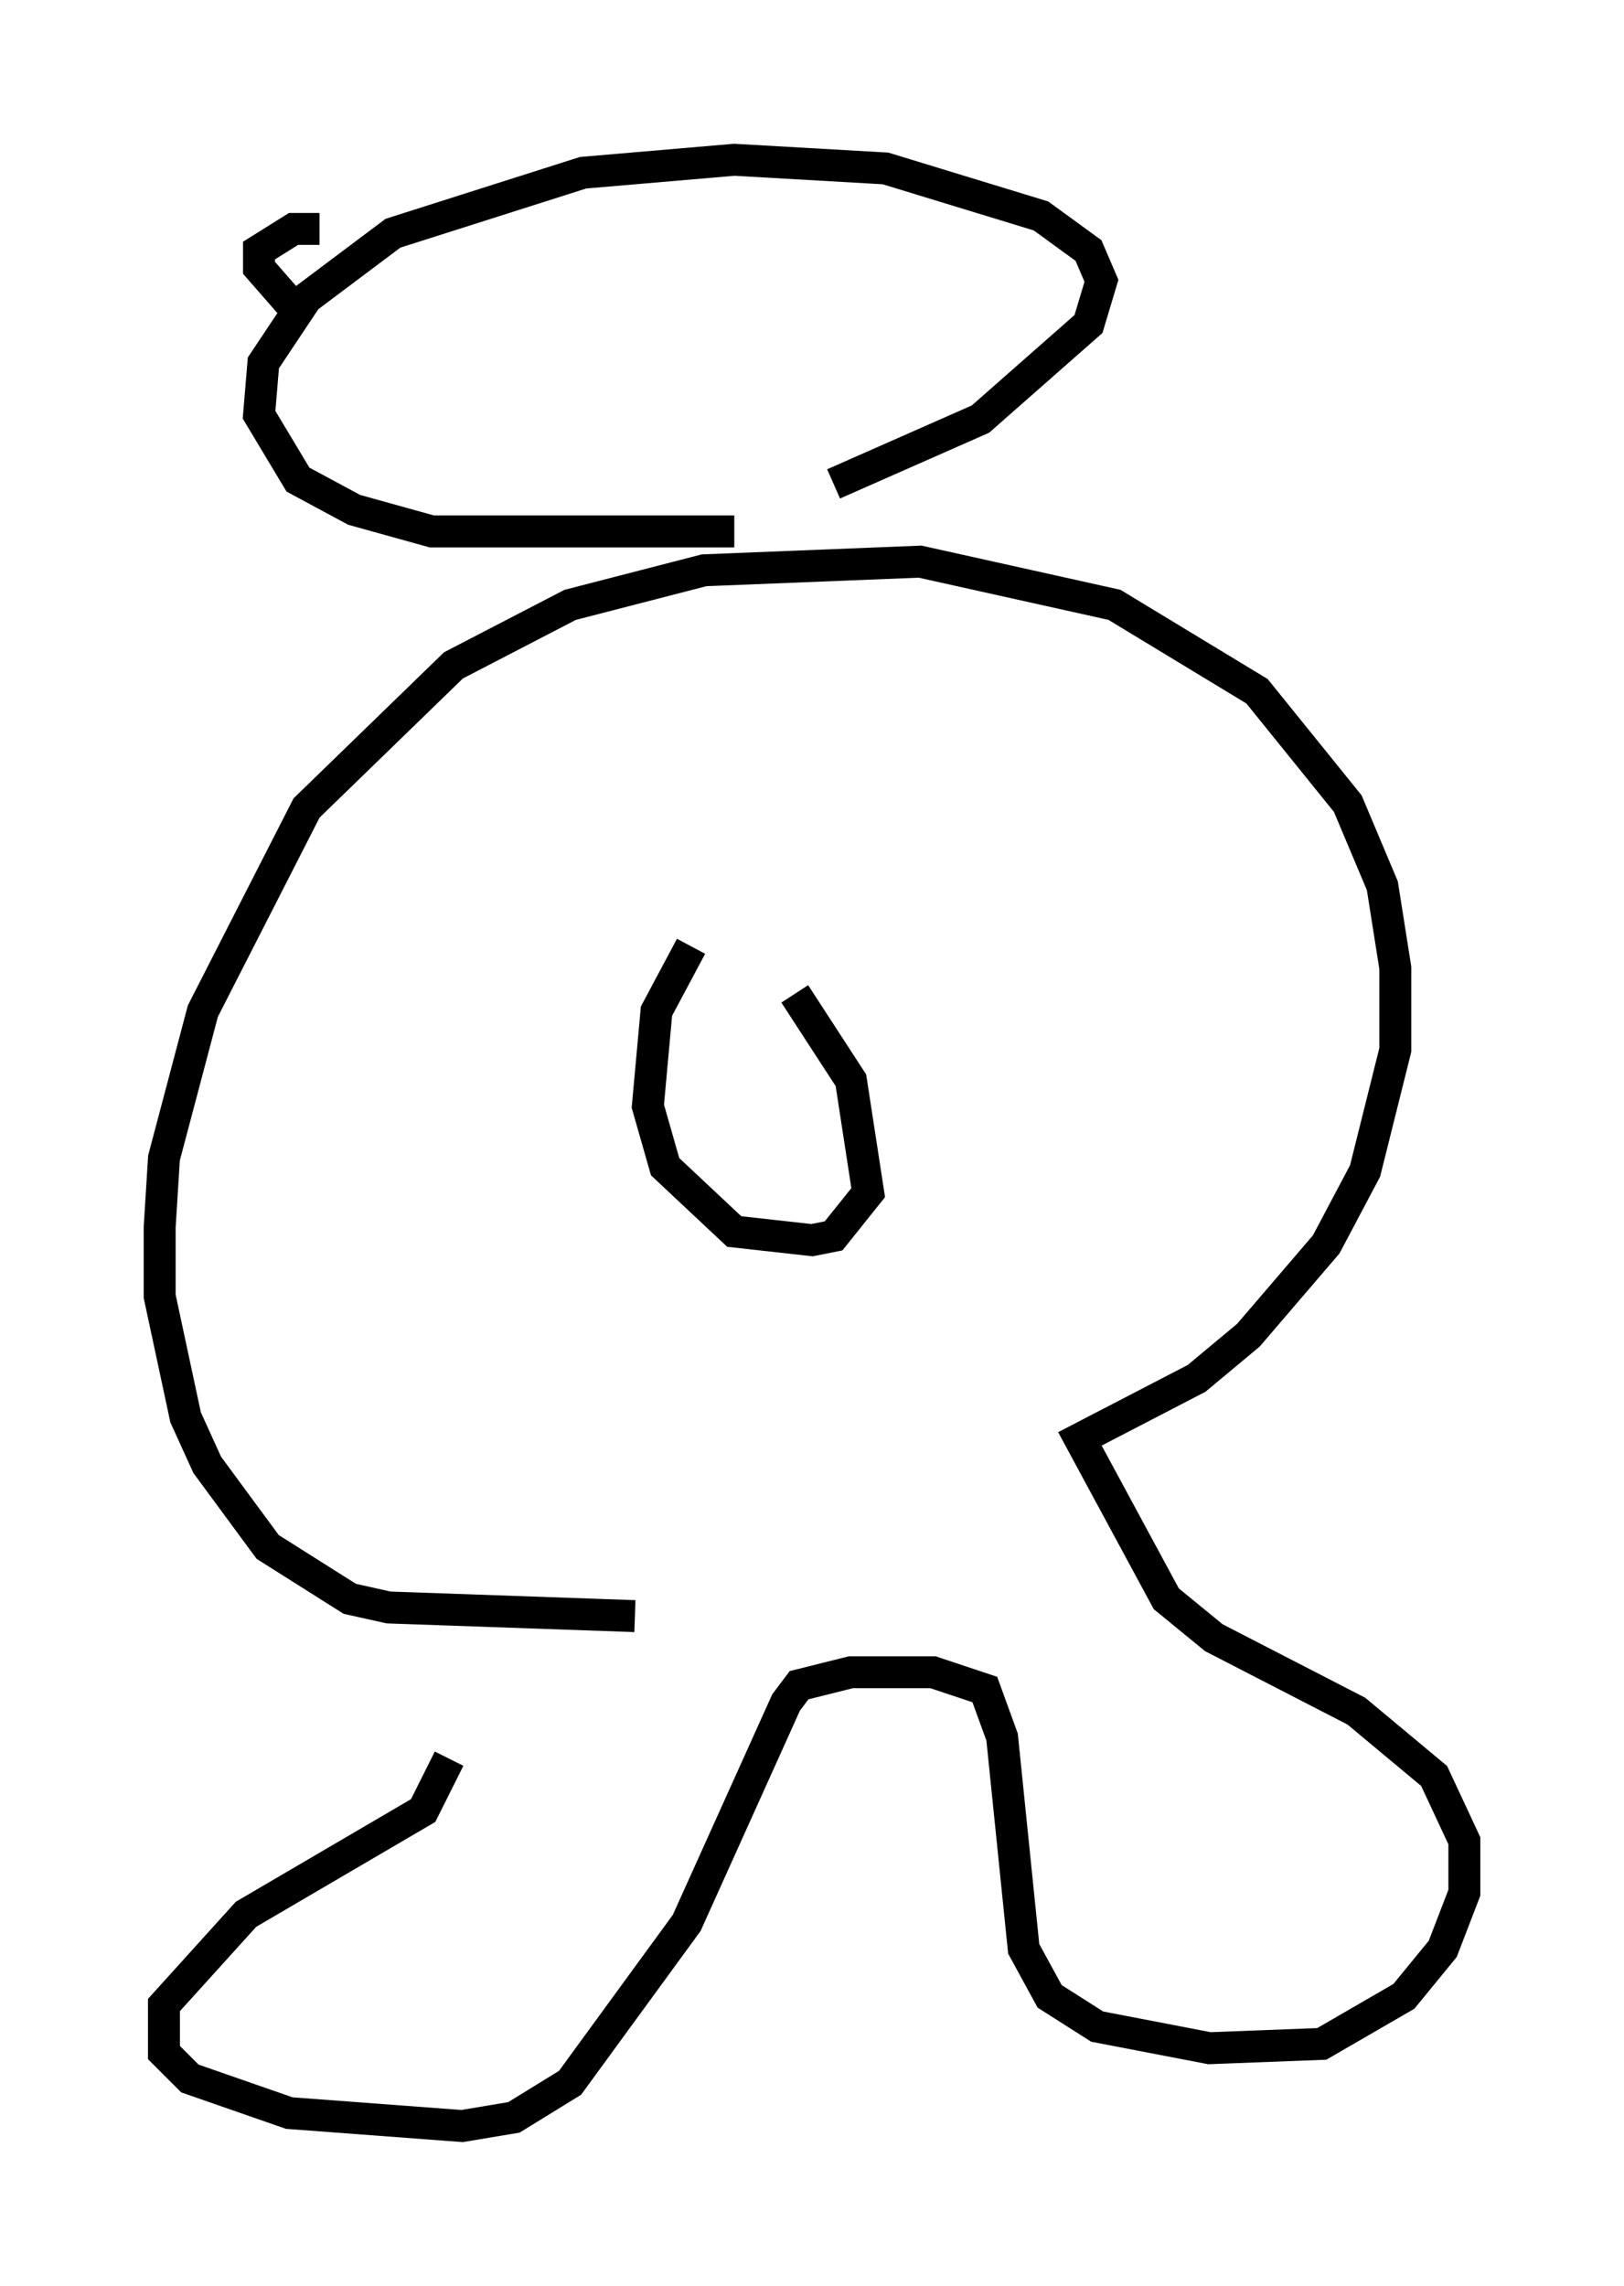 <?xml version="1.0" encoding="utf-8" ?>
<svg baseProfile="full" height="71.569" version="1.1" width="50.866" xmlns="http://www.w3.org/2000/svg" xmlns:ev="http://www.w3.org/2001/xml-events" xmlns:xlink="http://www.w3.org/1999/xlink"><defs /><rect fill="white" height="71.569" width="50.866" x="0" y="0" /><path d="M14.743, 51.549 m-0.677, 3.518 l-0.812, 1.624 -5.548, 3.248 l-2.571, 2.842 0.0, 1.488 l0.812, 0.812 3.112, 1.083 l5.413, 0.406 1.624, -0.271 l1.759, -1.083 3.654, -5.007 l3.112, -6.901 0.406, -0.541 l1.624, -0.406 2.571, 0.0 l1.624, 0.541 0.541, 1.488 l0.677, 6.631 0.812, 1.488 l1.488, 0.947 3.518, 0.677 l3.518, -0.135 2.571, -1.488 l1.218, -1.488 0.677, -1.759 l0.0, -1.624 -0.947, -2.03 l-2.436, -2.03 -4.465, -2.3 l-1.488, -1.218 -2.706, -5.007 l3.654, -1.894 1.624, -1.353 l2.436, -2.842 1.218, -2.3 l0.947, -3.789 0.0, -2.571 l-0.406, -2.571 -1.083, -2.571 l-2.842, -3.518 -4.465, -2.706 l-6.089, -1.353 -6.766, 0.271 l-4.195, 1.083 -3.654, 1.894 l-4.601, 4.465 -3.248, 6.36 l-1.218, 4.601 -0.135, 2.165 l0.0, 2.165 0.812, 3.789 l0.677, 1.488 1.894, 2.571 l2.571, 1.624 1.218, 0.271 l7.713, 0.271 m1.759, -20.974 l-1.083, 2.03 -0.271, 2.977 l0.541, 1.894 2.165, 2.03 l2.436, 0.271 0.677, -0.135 l1.083, -1.353 -0.541, -3.518 l-1.759, -2.706 m-1.894, -14.479 l-9.472, 0.0 -2.436, -0.677 l-1.759, -0.947 -1.218, -2.03 l0.135, -1.624 1.353, -2.03 l2.706, -2.03 5.954, -1.894 l4.736, -0.406 4.736, 0.271 l4.871, 1.488 1.488, 1.083 l0.406, 0.947 -0.406, 1.353 l-3.383, 2.977 -4.601, 2.03 m-17.05, -5.683 l-0.947, -1.083 0.0, -0.541 l1.083, -0.677 0.812, 0.0 " fill="none" stroke="black" stroke-width="1" /></svg>
